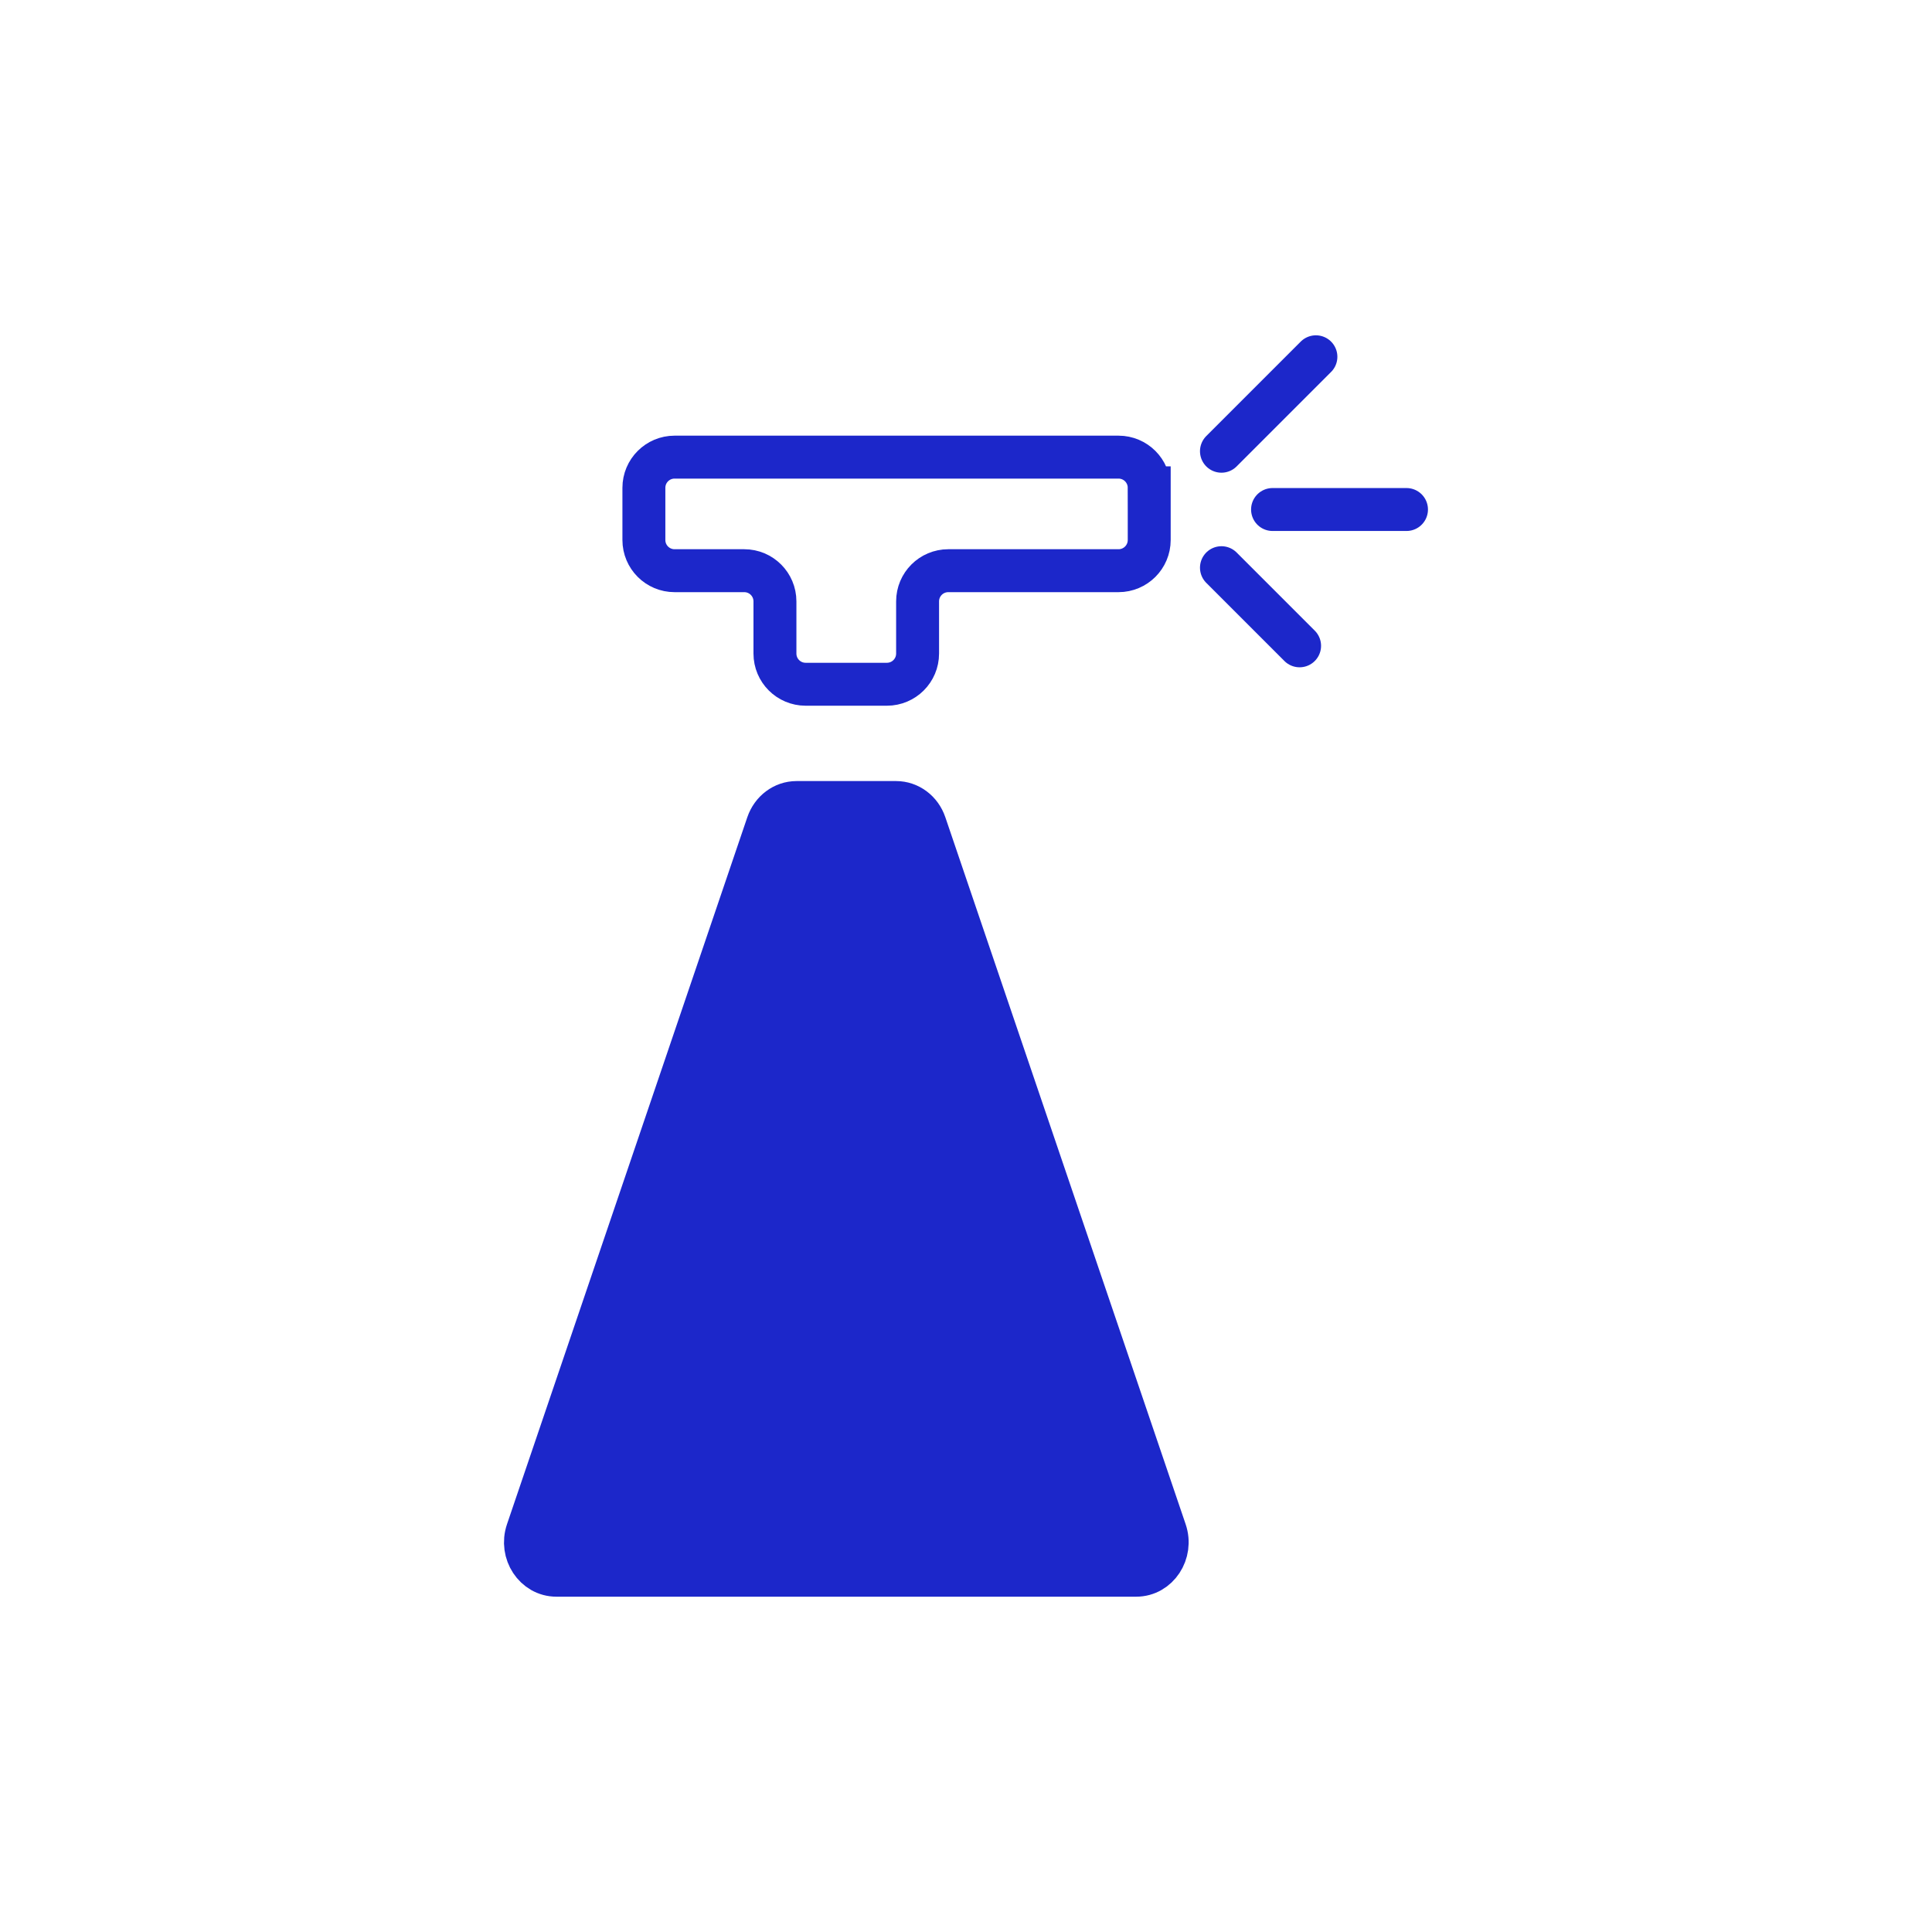 <svg xmlns="http://www.w3.org/2000/svg" id="Layer_1" data-name="Layer 1" viewBox="0 0 180 180">
  <defs>
    <style>
      .cls-1 {
        fill: none;
      }

      .cls-1, .cls-2 {
        stroke: #1c27ca;
        stroke-linecap: round;
        stroke-miterlimit: 10;
        stroke-width: 4px;
      }

      .cls-2 {
        fill: #1c27ca;
      }
    </style>
  </defs>
  <path class="cls-2" d="M105.86,146.76h-54.02c-2,0-3.39-2.11-2.71-4.11l22.39-65.87c.41-1.2,1.48-2.01,2.69-2.01h9.28c1.2,0,2.28.8,2.69,2.01l22.39,65.87c.68,2-.71,4.11-2.71,4.11Z" />
  <path class="cls-1" d="M107.07,45.45v4.86c0,1.58-1.28,2.86-2.86,2.86h-15.86c-1.58,0-2.86,1.28-2.86,2.86v4.86c0,1.58-1.28,2.86-2.86,2.86h-7.57c-1.58,0-2.86-1.28-2.86-2.86v-4.86c0-1.58-1.28-2.86-2.86-2.86h-6.49c-1.58,0-2.86-1.28-2.86-2.86v-4.86c0-1.58,1.28-2.86,2.86-2.86h41.36c1.58,0,2.86,1.28,2.86,2.86Z" />
  <line class="cls-2" x1="118.56" y1="47.47" x2="131.04" y2="47.47" />
  <line class="cls-2" x1="113.8" y1="42.04" x2="122.6" y2="33.24" />
  <line class="cls-2" x1="113.8" y1="52.89" x2="121.08" y2="60.17" />
</svg>